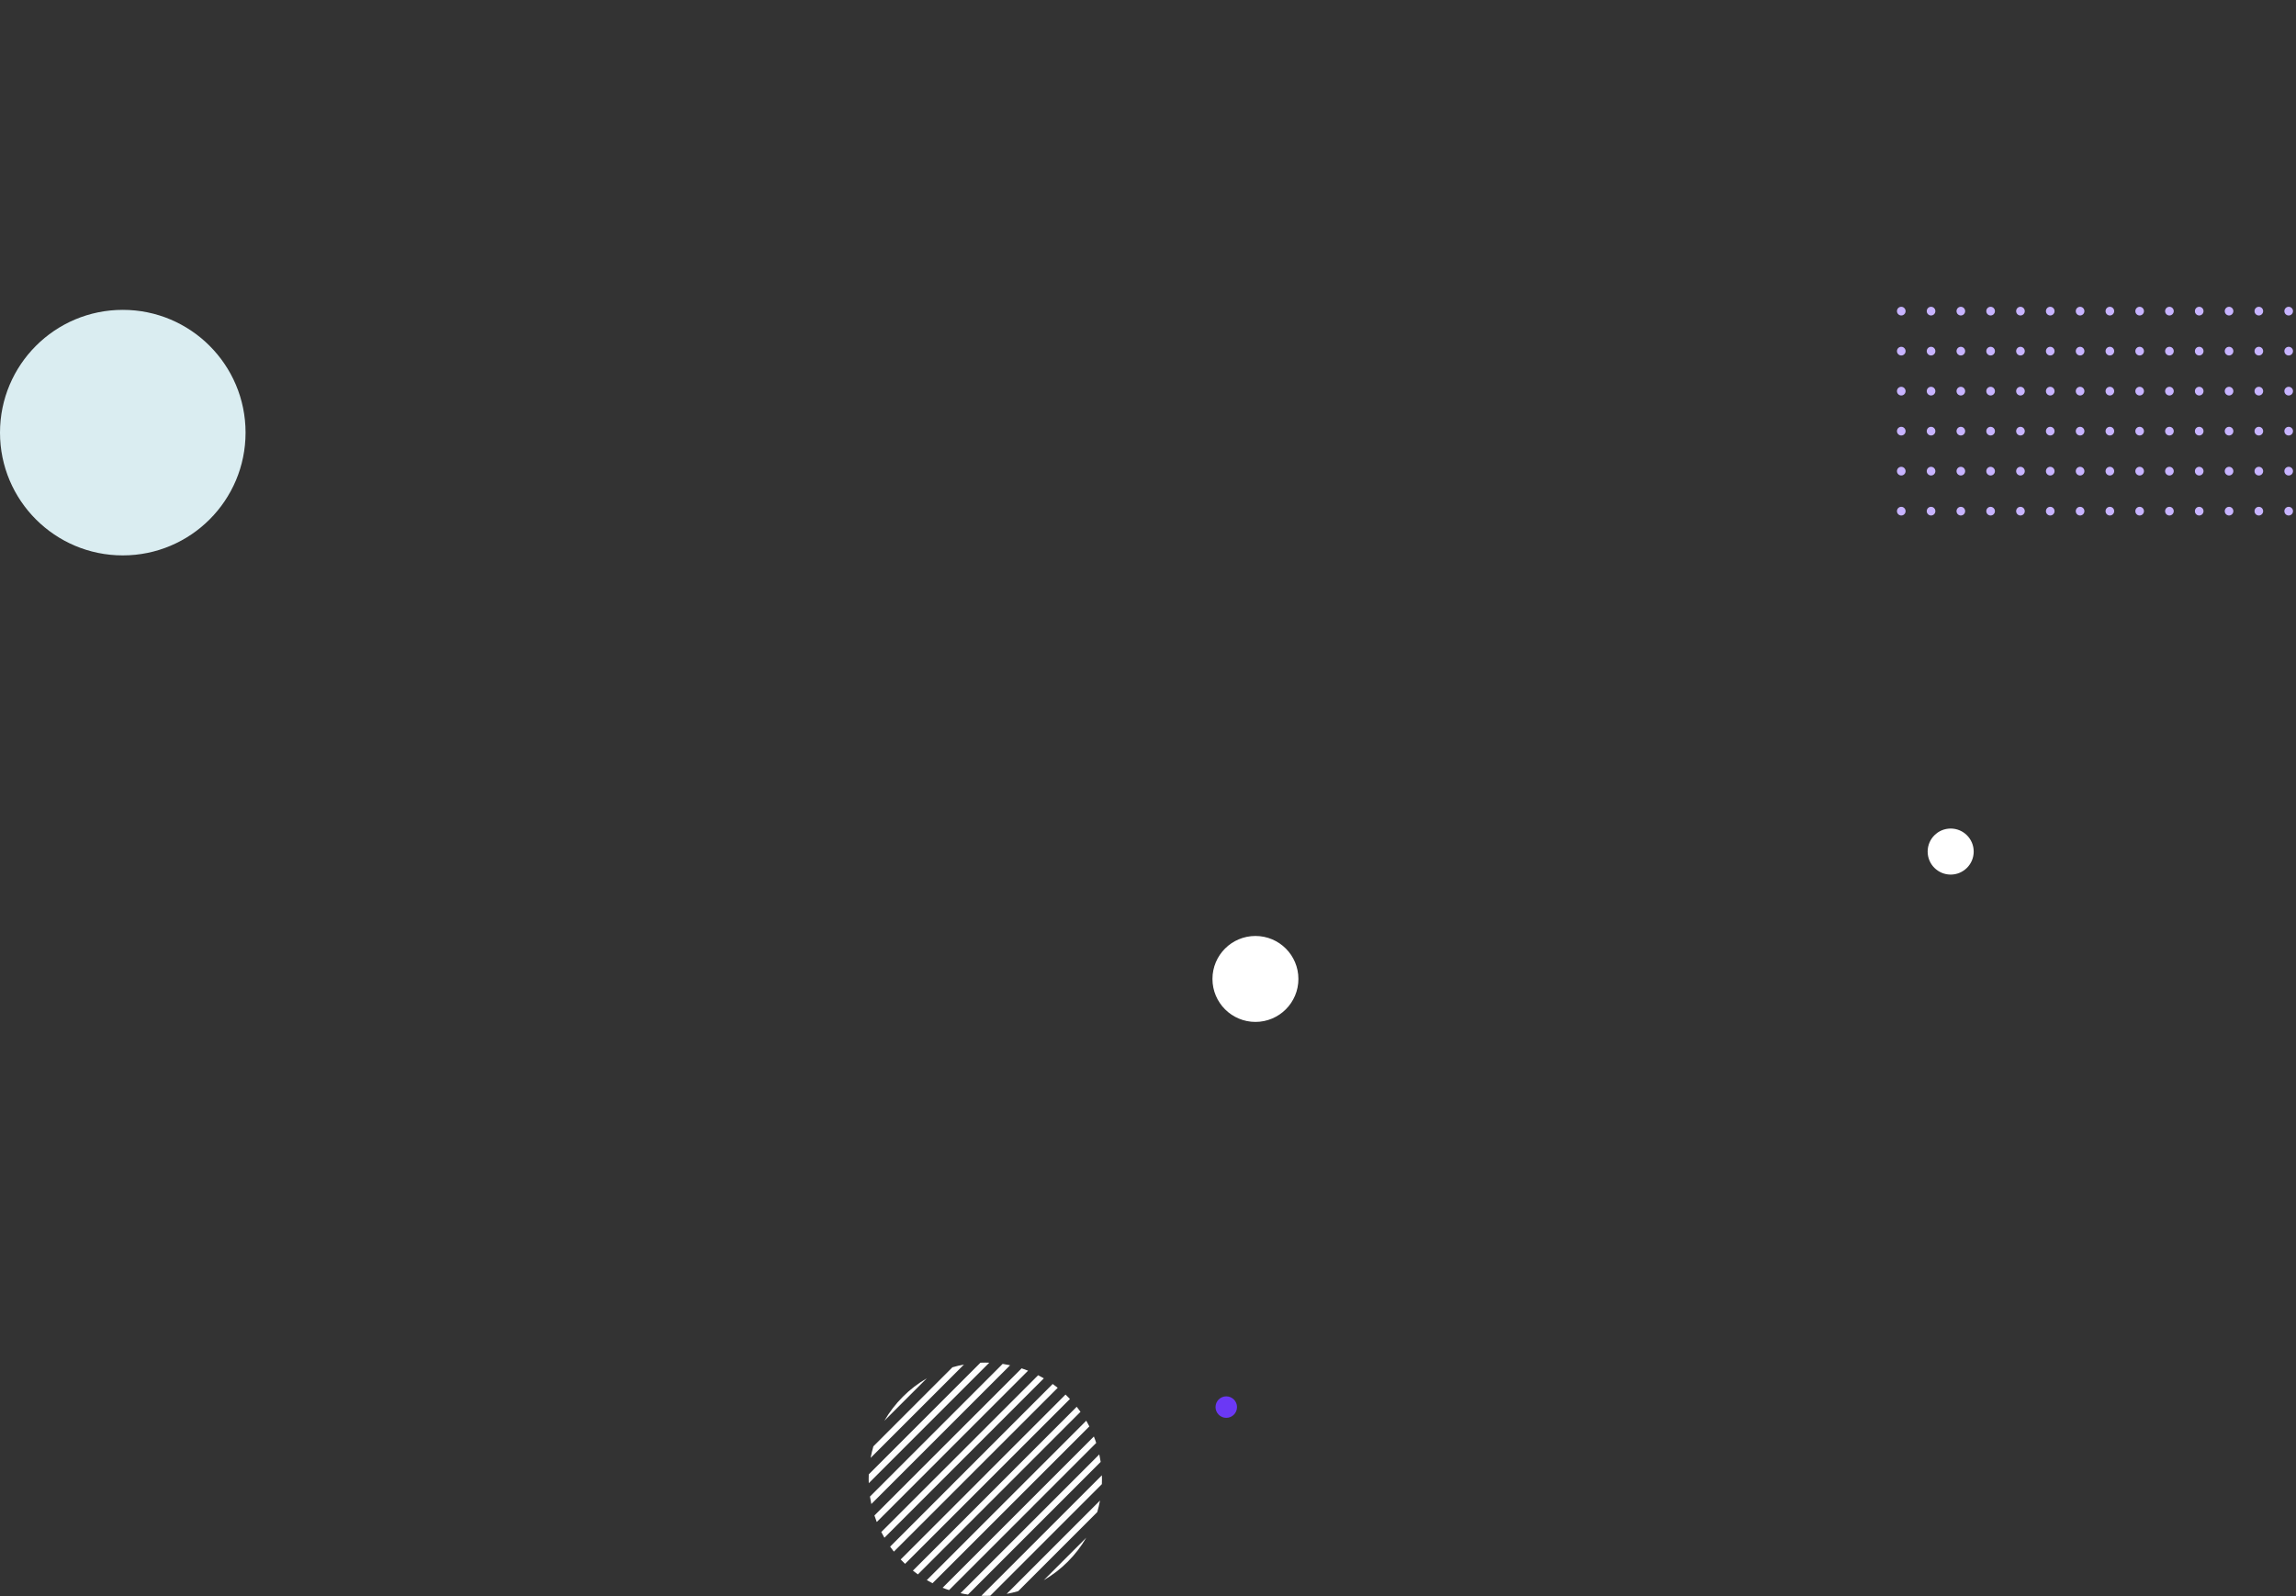 <svg width="748" height="520" viewBox="0 0 748 520" fill="none" xmlns="http://www.w3.org/2000/svg">
<rect x="0" y="0" width="748" height="520" fill="#333333" stroke="none"/>
<path d="M706.766 102.788C707.542 102.788 708.171 102.155 708.171 101.373C708.171 100.592 707.542 99.959 706.766 99.959C705.99 99.959 705.361 100.592 705.361 101.373C705.361 102.155 705.99 102.788 706.766 102.788Z" fill="#C7B3FF"/>
<path d="M717.872 101.373C717.872 102.157 717.246 102.788 716.468 102.788C715.69 102.788 715.063 102.157 715.063 101.373C715.063 100.59 715.69 99.959 716.468 99.959C717.246 99.959 717.872 100.59 717.872 101.373Z" fill="#C7B3FF"/>
<path d="M726.191 102.788C726.967 102.788 727.596 102.155 727.596 101.373C727.596 100.592 726.967 99.959 726.191 99.959C725.416 99.959 724.787 100.592 724.787 101.373C724.787 102.155 725.416 102.788 726.191 102.788Z" fill="#C7B3FF"/>
<path d="M735.893 102.788C736.669 102.788 737.298 102.155 737.298 101.373C737.298 100.592 736.669 99.959 735.893 99.959C735.118 99.959 734.489 100.592 734.489 101.373C734.489 102.155 735.118 102.788 735.893 102.788Z" fill="#C7B3FF"/>
<path d="M745.617 102.788C746.393 102.788 747.022 102.155 747.022 101.373C747.022 100.592 746.393 99.959 745.617 99.959C744.841 99.959 744.212 100.592 744.212 101.373C744.212 102.155 744.841 102.788 745.617 102.788Z" fill="#C7B3FF"/>
<path d="M697.064 102.788C697.84 102.788 698.468 102.155 698.468 101.373C698.468 100.592 697.84 99.959 697.064 99.959C696.288 99.959 695.659 100.592 695.659 101.373C695.659 102.155 696.288 102.788 697.064 102.788Z" fill="#C7B3FF"/>
<path d="M687.362 102.788C688.137 102.788 688.766 102.155 688.766 101.373C688.766 100.592 688.137 99.959 687.362 99.959C686.586 99.959 685.957 100.592 685.957 101.373C685.957 102.155 686.586 102.788 687.362 102.788Z" fill="#C7B3FF"/>
<path d="M638.809 102.788C639.584 102.788 640.213 102.155 640.213 101.373C640.213 100.592 639.584 99.959 638.809 99.959C638.033 99.959 637.404 100.592 637.404 101.373C637.404 102.155 638.033 102.788 638.809 102.788Z" fill="#C7B3FF"/>
<path d="M649.915 101.373C649.915 102.157 649.288 102.788 648.51 102.788C647.732 102.788 647.106 102.157 647.106 101.373C647.106 100.59 647.732 99.959 648.51 99.959C649.288 99.959 649.915 100.59 649.915 101.373Z" fill="#C7B3FF"/>
<path d="M658.234 102.788C659.01 102.788 659.639 102.155 659.639 101.373C659.639 100.592 659.01 99.959 658.234 99.959C657.458 99.959 656.829 100.592 656.829 101.373C656.829 102.155 657.458 102.788 658.234 102.788Z" fill="#C7B3FF"/>
<path d="M667.936 102.788C668.712 102.788 669.341 102.155 669.341 101.373C669.341 100.592 668.712 99.959 667.936 99.959C667.16 99.959 666.532 100.592 666.532 101.373C666.532 102.155 667.16 102.788 667.936 102.788Z" fill="#C7B3FF"/>
<path d="M677.66 102.788C678.435 102.788 679.064 102.155 679.064 101.373C679.064 100.592 678.435 99.959 677.66 99.959C676.884 99.959 676.255 100.592 676.255 101.373C676.255 102.155 676.884 102.788 677.66 102.788Z" fill="#C7B3FF"/>
<path d="M629.107 102.788C629.882 102.788 630.511 102.155 630.511 101.373C630.511 100.592 629.882 99.959 629.107 99.959C628.331 99.959 627.702 100.592 627.702 101.373C627.702 102.155 628.331 102.788 629.107 102.788Z" fill="#C7B3FF"/>
<path d="M619.405 102.788C620.18 102.788 620.809 102.155 620.809 101.373C620.809 100.592 620.18 99.959 619.405 99.959C618.629 99.959 618 100.592 618 101.373C618 102.155 618.629 102.788 619.405 102.788Z" fill="#C7B3FF"/>
<path d="M706.766 115.822C707.542 115.822 708.171 115.188 708.171 114.407C708.171 113.626 707.542 112.993 706.766 112.993C705.99 112.993 705.361 113.626 705.361 114.407C705.361 115.188 705.99 115.822 706.766 115.822Z" fill="#C7B3FF"/>
<path d="M717.872 114.407C717.872 115.191 717.246 115.822 716.468 115.822C715.69 115.822 715.063 115.191 715.063 114.407C715.063 113.624 715.69 112.993 716.468 112.993C717.246 112.993 717.872 113.624 717.872 114.407Z" fill="#C7B3FF"/>
<path d="M726.191 115.822C726.967 115.822 727.596 115.188 727.596 114.407C727.596 113.626 726.967 112.993 726.191 112.993C725.416 112.993 724.787 113.626 724.787 114.407C724.787 115.188 725.416 115.822 726.191 115.822Z" fill="#C7B3FF"/>
<path d="M735.893 115.822C736.669 115.822 737.298 115.188 737.298 114.407C737.298 113.626 736.669 112.993 735.893 112.993C735.118 112.993 734.489 113.626 734.489 114.407C734.489 115.188 735.118 115.822 735.893 115.822Z" fill="#C7B3FF"/>
<path d="M745.617 115.822C746.393 115.822 747.022 115.188 747.022 114.407C747.022 113.626 746.393 112.993 745.617 112.993C744.841 112.993 744.212 113.626 744.212 114.407C744.212 115.188 744.841 115.822 745.617 115.822Z" fill="#C7B3FF"/>
<path d="M697.064 115.822C697.84 115.822 698.468 115.188 698.468 114.407C698.468 113.626 697.84 112.993 697.064 112.993C696.288 112.993 695.659 113.626 695.659 114.407C695.659 115.188 696.288 115.822 697.064 115.822Z" fill="#C7B3FF"/>
<path d="M687.362 115.822C688.137 115.822 688.766 115.188 688.766 114.407C688.766 113.626 688.137 112.993 687.362 112.993C686.586 112.993 685.957 113.626 685.957 114.407C685.957 115.188 686.586 115.822 687.362 115.822Z" fill="#C7B3FF"/>
<path d="M638.809 115.822C639.584 115.822 640.213 115.188 640.213 114.407C640.213 113.626 639.584 112.993 638.809 112.993C638.033 112.993 637.404 113.626 637.404 114.407C637.404 115.188 638.033 115.822 638.809 115.822Z" fill="#C7B3FF"/>
<path d="M649.915 114.407C649.915 115.191 649.288 115.822 648.51 115.822C647.732 115.822 647.106 115.191 647.106 114.407C647.106 113.624 647.732 112.993 648.51 112.993C649.288 112.993 649.915 113.624 649.915 114.407Z" fill="#C7B3FF"/>
<path d="M658.234 115.822C659.01 115.822 659.639 115.188 659.639 114.407C659.639 113.626 659.01 112.993 658.234 112.993C657.458 112.993 656.829 113.626 656.829 114.407C656.829 115.188 657.458 115.822 658.234 115.822Z" fill="#C7B3FF"/>
<path d="M667.936 115.822C668.712 115.822 669.341 115.188 669.341 114.407C669.341 113.626 668.712 112.993 667.936 112.993C667.16 112.993 666.532 113.626 666.532 114.407C666.532 115.188 667.16 115.822 667.936 115.822Z" fill="#C7B3FF"/>
<path d="M677.66 115.822C678.435 115.822 679.064 115.188 679.064 114.407C679.064 113.626 678.435 112.993 677.66 112.993C676.884 112.993 676.255 113.626 676.255 114.407C676.255 115.188 676.884 115.822 677.66 115.822Z" fill="#C7B3FF"/>
<path d="M629.107 115.822C629.882 115.822 630.511 115.188 630.511 114.407C630.511 113.626 629.882 112.993 629.107 112.993C628.331 112.993 627.702 113.626 627.702 114.407C627.702 115.188 628.331 115.822 629.107 115.822Z" fill="#C7B3FF"/>
<path d="M619.405 115.822C620.18 115.822 620.809 115.188 620.809 114.407C620.809 113.626 620.18 112.993 619.405 112.993C618.629 112.993 618 113.626 618 114.407C618 115.188 618.629 115.822 619.405 115.822Z" fill="#C7B3FF"/>
<path d="M706.766 128.856C707.542 128.856 708.171 128.222 708.171 127.441C708.171 126.66 707.542 126.027 706.766 126.027C705.99 126.027 705.361 126.66 705.361 127.441C705.361 128.222 705.99 128.856 706.766 128.856Z" fill="#C7B3FF"/>
<path d="M717.872 127.441C717.872 128.225 717.246 128.856 716.468 128.856C715.69 128.856 715.063 128.225 715.063 127.441C715.063 126.658 715.69 126.027 716.468 126.027C717.246 126.027 717.872 126.658 717.872 127.441Z" fill="#C7B3FF"/>
<path d="M726.191 128.856C726.967 128.856 727.596 128.222 727.596 127.441C727.596 126.66 726.967 126.027 726.191 126.027C725.416 126.027 724.787 126.66 724.787 127.441C724.787 128.222 725.416 128.856 726.191 128.856Z" fill="#C7B3FF"/>
<path d="M735.893 128.856C736.669 128.856 737.298 128.222 737.298 127.441C737.298 126.66 736.669 126.027 735.893 126.027C735.118 126.027 734.489 126.66 734.489 127.441C734.489 128.222 735.118 128.856 735.893 128.856Z" fill="#C7B3FF"/>
<path d="M745.617 128.856C746.393 128.856 747.022 128.222 747.022 127.441C747.022 126.66 746.393 126.027 745.617 126.027C744.841 126.027 744.212 126.66 744.212 127.441C744.212 128.222 744.841 128.856 745.617 128.856Z" fill="#C7B3FF"/>
<path d="M697.064 128.856C697.84 128.856 698.468 128.222 698.468 127.441C698.468 126.66 697.84 126.027 697.064 126.027C696.288 126.027 695.659 126.66 695.659 127.441C695.659 128.222 696.288 128.856 697.064 128.856Z" fill="#C7B3FF"/>
<path d="M687.362 128.856C688.137 128.856 688.766 128.222 688.766 127.441C688.766 126.66 688.137 126.027 687.362 126.027C686.586 126.027 685.957 126.66 685.957 127.441C685.957 128.222 686.586 128.856 687.362 128.856Z" fill="#C7B3FF"/>
<path d="M638.809 128.856C639.584 128.856 640.213 128.222 640.213 127.441C640.213 126.66 639.584 126.027 638.809 126.027C638.033 126.027 637.404 126.66 637.404 127.441C637.404 128.222 638.033 128.856 638.809 128.856Z" fill="#C7B3FF"/>
<path d="M649.915 127.441C649.915 128.225 649.288 128.856 648.51 128.856C647.732 128.856 647.106 128.225 647.106 127.441C647.106 126.658 647.732 126.027 648.51 126.027C649.288 126.027 649.915 126.658 649.915 127.441Z" fill="#C7B3FF"/>
<path d="M658.234 128.856C659.01 128.856 659.639 128.222 659.639 127.441C659.639 126.66 659.01 126.027 658.234 126.027C657.458 126.027 656.829 126.66 656.829 127.441C656.829 128.222 657.458 128.856 658.234 128.856Z" fill="#C7B3FF"/>
<path d="M667.936 128.856C668.712 128.856 669.341 128.222 669.341 127.441C669.341 126.66 668.712 126.027 667.936 126.027C667.16 126.027 666.532 126.66 666.532 127.441C666.532 128.222 667.16 128.856 667.936 128.856Z" fill="#C7B3FF"/>
<path d="M677.66 128.856C678.435 128.856 679.064 128.222 679.064 127.441C679.064 126.66 678.435 126.027 677.66 126.027C676.884 126.027 676.255 126.66 676.255 127.441C676.255 128.222 676.884 128.856 677.66 128.856Z" fill="#C7B3FF"/>
<path d="M629.107 128.856C629.882 128.856 630.511 128.222 630.511 127.441C630.511 126.66 629.882 126.027 629.107 126.027C628.331 126.027 627.702 126.66 627.702 127.441C627.702 128.222 628.331 128.856 629.107 128.856Z" fill="#C7B3FF"/>
<path d="M619.405 128.856C620.18 128.856 620.809 128.222 620.809 127.441C620.809 126.66 620.18 126.027 619.405 126.027C618.629 126.027 618 126.66 618 127.441C618 128.222 618.629 128.856 619.405 128.856Z" fill="#C7B3FF"/>
<path d="M706.766 141.891C707.542 141.891 708.171 141.258 708.171 140.477C708.171 139.696 707.542 139.062 706.766 139.062C705.99 139.062 705.361 139.696 705.361 140.477C705.361 141.258 705.99 141.891 706.766 141.891Z" fill="#C7B3FF"/>
<path d="M717.872 140.477C717.872 141.26 717.246 141.891 716.468 141.891C715.69 141.891 715.063 141.26 715.063 140.477C715.063 139.693 715.69 139.062 716.468 139.062C717.246 139.084 717.872 139.693 717.872 140.477Z" fill="#C7B3FF"/>
<path d="M726.191 141.891C726.967 141.891 727.596 141.258 727.596 140.477C727.596 139.696 726.967 139.062 726.191 139.062C725.416 139.062 724.787 139.696 724.787 140.477C724.787 141.258 725.416 141.891 726.191 141.891Z" fill="#C7B3FF"/>
<path d="M735.893 141.891C736.669 141.891 737.298 141.258 737.298 140.477C737.298 139.696 736.669 139.062 735.893 139.062C735.118 139.062 734.489 139.696 734.489 140.477C734.489 141.258 735.118 141.891 735.893 141.891Z" fill="#C7B3FF"/>
<path d="M745.617 141.891C746.393 141.891 747.022 141.258 747.022 140.477C747.022 139.696 746.393 139.062 745.617 139.062C744.841 139.062 744.212 139.696 744.212 140.477C744.212 141.258 744.841 141.891 745.617 141.891Z" fill="#C7B3FF"/>
<path d="M697.064 141.891C697.84 141.891 698.468 141.258 698.468 140.477C698.468 139.696 697.84 139.062 697.064 139.062C696.288 139.062 695.659 139.696 695.659 140.477C695.659 141.258 696.288 141.891 697.064 141.891Z" fill="#C7B3FF"/>
<path d="M687.362 141.891C688.137 141.891 688.766 141.258 688.766 140.477C688.766 139.696 688.137 139.062 687.362 139.062C686.586 139.062 685.957 139.696 685.957 140.477C685.957 141.258 686.586 141.891 687.362 141.891Z" fill="#C7B3FF"/>
<path d="M638.809 141.891C639.584 141.891 640.213 141.258 640.213 140.477C640.213 139.696 639.584 139.062 638.809 139.062C638.033 139.062 637.404 139.696 637.404 140.477C637.404 141.258 638.033 141.891 638.809 141.891Z" fill="#C7B3FF"/>
<path d="M649.915 140.477C649.915 141.26 649.288 141.891 648.51 141.891C647.732 141.891 647.106 141.26 647.106 140.477C647.106 139.693 647.732 139.062 648.51 139.062C649.288 139.084 649.915 139.693 649.915 140.477Z" fill="#C7B3FF"/>
<path d="M658.234 141.891C659.01 141.891 659.639 141.258 659.639 140.477C659.639 139.696 659.01 139.062 658.234 139.062C657.458 139.062 656.829 139.696 656.829 140.477C656.829 141.258 657.458 141.891 658.234 141.891Z" fill="#C7B3FF"/>
<path d="M667.936 141.891C668.712 141.891 669.341 141.258 669.341 140.477C669.341 139.696 668.712 139.062 667.936 139.062C667.16 139.062 666.532 139.696 666.532 140.477C666.532 141.258 667.16 141.891 667.936 141.891Z" fill="#C7B3FF"/>
<path d="M677.66 141.891C678.435 141.891 679.064 141.258 679.064 140.477C679.064 139.696 678.435 139.062 677.66 139.062C676.884 139.062 676.255 139.696 676.255 140.477C676.255 141.258 676.884 141.891 677.66 141.891Z" fill="#C7B3FF"/>
<path d="M629.107 141.891C629.882 141.891 630.511 141.258 630.511 140.477C630.511 139.696 629.882 139.062 629.107 139.062C628.331 139.062 627.702 139.696 627.702 140.477C627.702 141.258 628.331 141.891 629.107 141.891Z" fill="#C7B3FF"/>
<path d="M619.405 141.891C620.18 141.891 620.809 141.258 620.809 140.477C620.809 139.696 620.18 139.062 619.405 139.062C618.629 139.062 618 139.696 618 140.477C618 141.258 618.629 141.891 619.405 141.891Z" fill="#C7B3FF"/>
<path d="M706.766 154.925C707.542 154.925 708.171 154.292 708.171 153.511C708.171 152.729 707.542 152.096 706.766 152.096C705.99 152.096 705.361 152.729 705.361 153.511C705.361 154.292 705.99 154.925 706.766 154.925Z" fill="#C7B3FF"/>
<path d="M717.872 153.511C717.872 154.294 717.246 154.925 716.468 154.925C715.69 154.925 715.063 154.294 715.063 153.511C715.063 152.727 715.69 152.096 716.468 152.096C717.246 152.118 717.872 152.749 717.872 153.511Z" fill="#C7B3FF"/>
<path d="M726.191 154.925C726.967 154.925 727.596 154.292 727.596 153.511C727.596 152.729 726.967 152.096 726.191 152.096C725.416 152.096 724.787 152.729 724.787 153.511C724.787 154.292 725.416 154.925 726.191 154.925Z" fill="#C7B3FF"/>
<path d="M735.893 154.925C736.669 154.925 737.298 154.292 737.298 153.511C737.298 152.729 736.669 152.096 735.893 152.096C735.118 152.096 734.489 152.729 734.489 153.511C734.489 154.292 735.118 154.925 735.893 154.925Z" fill="#C7B3FF"/>
<path d="M745.617 154.925C746.393 154.925 747.022 154.292 747.022 153.511C747.022 152.729 746.393 152.096 745.617 152.096C744.841 152.096 744.212 152.729 744.212 153.511C744.212 154.292 744.841 154.925 745.617 154.925Z" fill="#C7B3FF"/>
<path d="M697.064 154.925C697.84 154.925 698.468 154.292 698.468 153.511C698.468 152.729 697.84 152.096 697.064 152.096C696.288 152.096 695.659 152.729 695.659 153.511C695.659 154.292 696.288 154.925 697.064 154.925Z" fill="#C7B3FF"/>
<path d="M687.362 154.925C688.137 154.925 688.766 154.292 688.766 153.511C688.766 152.729 688.137 152.096 687.362 152.096C686.586 152.096 685.957 152.729 685.957 153.511C685.957 154.292 686.586 154.925 687.362 154.925Z" fill="#C7B3FF"/>
<path d="M638.809 154.925C639.584 154.925 640.213 154.292 640.213 153.511C640.213 152.729 639.584 152.096 638.809 152.096C638.033 152.096 637.404 152.729 637.404 153.511C637.404 154.292 638.033 154.925 638.809 154.925Z" fill="#C7B3FF"/>
<path d="M649.915 153.511C649.915 154.294 649.288 154.925 648.51 154.925C647.732 154.925 647.106 154.294 647.106 153.511C647.106 152.727 647.732 152.096 648.51 152.096C649.288 152.118 649.915 152.749 649.915 153.511Z" fill="#C7B3FF"/>
<path d="M658.234 154.925C659.01 154.925 659.639 154.292 659.639 153.511C659.639 152.729 659.01 152.096 658.234 152.096C657.458 152.096 656.829 152.729 656.829 153.511C656.829 154.292 657.458 154.925 658.234 154.925Z" fill="#C7B3FF"/>
<path d="M667.936 154.925C668.712 154.925 669.341 154.292 669.341 153.511C669.341 152.729 668.712 152.096 667.936 152.096C667.16 152.096 666.532 152.729 666.532 153.511C666.532 154.292 667.16 154.925 667.936 154.925Z" fill="#C7B3FF"/>
<path d="M677.66 154.925C678.435 154.925 679.064 154.292 679.064 153.511C679.064 152.729 678.435 152.096 677.66 152.096C676.884 152.096 676.255 152.729 676.255 153.511C676.255 154.292 676.884 154.925 677.66 154.925Z" fill="#C7B3FF"/>
<path d="M629.107 154.925C629.882 154.925 630.511 154.292 630.511 153.511C630.511 152.729 629.882 152.096 629.107 152.096C628.331 152.096 627.702 152.729 627.702 153.511C627.702 154.292 628.331 154.925 629.107 154.925Z" fill="#C7B3FF"/>
<path d="M619.405 154.925C620.18 154.925 620.809 154.292 620.809 153.511C620.809 152.729 620.18 152.096 619.405 152.096C618.629 152.096 618 152.729 618 153.511C618 154.292 618.629 154.925 619.405 154.925Z" fill="#C7B3FF"/>
<path d="M706.766 167.959C707.542 167.959 708.171 167.326 708.171 166.545C708.171 165.763 707.542 165.13 706.766 165.13C705.99 165.13 705.361 165.763 705.361 166.545C705.361 167.326 705.99 167.959 706.766 167.959Z" fill="#C7B3FF"/>
<path d="M717.872 166.545C717.872 167.328 717.246 167.959 716.468 167.959C715.69 167.959 715.063 167.328 715.063 166.545C715.063 165.761 715.69 165.13 716.468 165.13C717.246 165.152 717.872 165.783 717.872 166.545Z" fill="#C7B3FF"/>
<path d="M726.191 167.959C726.967 167.959 727.596 167.326 727.596 166.545C727.596 165.763 726.967 165.13 726.191 165.13C725.416 165.13 724.787 165.763 724.787 166.545C724.787 167.326 725.416 167.959 726.191 167.959Z" fill="#C7B3FF"/>
<path d="M735.893 167.959C736.669 167.959 737.298 167.326 737.298 166.545C737.298 165.763 736.669 165.13 735.893 165.13C735.118 165.13 734.489 165.763 734.489 166.545C734.489 167.326 735.118 167.959 735.893 167.959Z" fill="#C7B3FF"/>
<path d="M745.617 167.959C746.393 167.959 747.022 167.326 747.022 166.545C747.022 165.763 746.393 165.13 745.617 165.13C744.841 165.13 744.212 165.763 744.212 166.545C744.212 167.326 744.841 167.959 745.617 167.959Z" fill="#C7B3FF"/>
<path d="M697.064 167.959C697.84 167.959 698.468 167.326 698.468 166.545C698.468 165.763 697.84 165.13 697.064 165.13C696.288 165.13 695.659 165.763 695.659 166.545C695.659 167.326 696.288 167.959 697.064 167.959Z" fill="#C7B3FF"/>
<path d="M687.362 167.959C688.137 167.959 688.766 167.326 688.766 166.545C688.766 165.763 688.137 165.13 687.362 165.13C686.586 165.13 685.957 165.763 685.957 166.545C685.957 167.326 686.586 167.959 687.362 167.959Z" fill="#C7B3FF"/>
<path d="M638.809 167.959C639.584 167.959 640.213 167.326 640.213 166.545C640.213 165.763 639.584 165.13 638.809 165.13C638.033 165.13 637.404 165.763 637.404 166.545C637.404 167.326 638.033 167.959 638.809 167.959Z" fill="#C7B3FF"/>
<path d="M649.915 166.545C649.915 167.328 649.288 167.959 648.51 167.959C647.732 167.959 647.106 167.328 647.106 166.545C647.106 165.761 647.732 165.13 648.51 165.13C649.288 165.152 649.915 165.783 649.915 166.545Z" fill="#C7B3FF"/>
<path d="M658.234 167.959C659.01 167.959 659.639 167.326 659.639 166.545C659.639 165.763 659.01 165.13 658.234 165.13C657.458 165.13 656.829 165.763 656.829 166.545C656.829 167.326 657.458 167.959 658.234 167.959Z" fill="#C7B3FF"/>
<path d="M667.936 167.959C668.712 167.959 669.341 167.326 669.341 166.545C669.341 165.763 668.712 165.13 667.936 165.13C667.16 165.13 666.532 165.763 666.532 166.545C666.532 167.326 667.16 167.959 667.936 167.959Z" fill="#C7B3FF"/>
<path d="M677.66 167.959C678.435 167.959 679.064 167.326 679.064 166.545C679.064 165.763 678.435 165.13 677.66 165.13C676.884 165.13 676.255 165.763 676.255 166.545C676.255 167.326 676.884 167.959 677.66 167.959Z" fill="#C7B3FF"/>
<path d="M629.107 167.959C629.882 167.959 630.511 167.326 630.511 166.545C630.511 165.763 629.882 165.13 629.107 165.13C628.331 165.13 627.702 165.763 627.702 166.545C627.702 167.326 628.331 167.959 629.107 167.959Z" fill="#C7B3FF"/>
<path d="M619.405 167.959C620.18 167.959 620.809 167.326 620.809 166.545C620.809 165.763 620.18 165.13 619.405 165.13C618.629 165.13 618 165.763 618 166.545C618 167.326 618.629 167.959 619.405 167.959Z" fill="#C7B3FF"/>
<circle cx="635.5" cy="277.459" r="7.5" fill="white"/>
<circle cx="409" cy="318.959" r="14" fill="white"/>
<circle cx="399.5" cy="458.459" r="3.5" fill="#6B38F5"/>
<circle cx="40" cy="140.959" r="40" fill="#DAEDF1"/>
<g clip-path="url(#clip0)">
<path d="M303.793 515.854L354.894 464.753C354.568 464.118 354.228 463.498 353.887 462.894L301.934 514.831C302.538 515.187 303.158 515.528 303.793 515.854Z" fill="white"/>
<path d="M309.186 518.084L357.125 470.144C356.893 469.432 356.645 468.719 356.366 468.037L307.078 517.325C307.76 517.604 308.473 517.852 309.186 518.084Z" fill="white"/>
<path d="M299.037 512.971L352.012 459.995C351.609 459.437 351.206 458.895 350.772 458.353L297.41 511.746C297.937 512.165 298.479 512.583 299.037 512.971Z" fill="white"/>
<path d="M353.887 501.01L340.035 514.862C345.783 511.515 350.555 506.743 353.887 501.01Z" fill="white"/>
<path d="M331.714 518.425L357.466 492.674C357.822 491.434 358.132 490.179 358.365 488.908L327.949 519.324C329.22 519.092 330.49 518.782 331.714 518.425Z" fill="white"/>
<path d="M315.352 519.541L358.582 476.312C358.458 475.49 358.303 474.685 358.132 473.879L312.92 519.092C313.725 519.277 314.531 519.417 315.352 519.541Z" fill="white"/>
<path d="M321.008 519.959C321.535 519.959 322.077 519.944 322.604 519.928L358.969 483.563C358.985 483.036 359 482.509 359 481.967C359 481.533 358.985 481.099 358.969 480.681L319.706 519.928C320.14 519.944 320.574 519.959 321.008 519.959Z" fill="white"/>
<path d="M294.853 509.532L348.572 455.813C348.108 455.317 347.627 454.837 347.131 454.372L293.428 508.106C293.893 508.587 294.373 509.067 294.853 509.532Z" fill="white"/>
<path d="M291.212 505.549L344.59 452.171C344.048 451.753 343.506 451.334 342.948 450.931L289.988 503.922C290.375 504.48 290.794 505.022 291.212 505.549Z" fill="white"/>
<path d="M283 481.967C283 482.401 283.015 482.834 283.031 483.253L322.294 443.99C321.86 443.974 321.426 443.959 321.008 443.959C320.481 443.959 319.939 443.974 319.412 443.99L283.031 480.371C283.015 480.898 283 481.424 283 481.967Z" fill="white"/>
<path d="M288.113 462.909L301.95 449.072C296.217 452.403 291.444 457.176 288.113 462.909Z" fill="white"/>
<path d="M283.635 475.01L314.051 444.594C312.765 444.827 311.51 445.137 310.286 445.493L284.534 471.245C284.178 472.469 283.868 473.739 283.635 475.01Z" fill="white"/>
<path d="M283.868 490.04L329.08 444.827C328.274 444.657 327.469 444.502 326.648 444.378L283.418 487.607C283.542 488.428 283.697 489.234 283.868 490.04Z" fill="white"/>
<path d="M288.129 501.025L340.066 449.088C339.462 448.732 338.842 448.391 338.207 448.081L287.106 499.166C287.431 499.801 287.772 500.421 288.129 501.025Z" fill="white"/>
<path d="M285.634 495.897L334.937 446.593C334.24 446.315 333.543 446.067 332.83 445.834L284.875 493.774C285.107 494.487 285.355 495.199 285.634 495.897Z" fill="white"/>
</g>
<defs>
<clipPath id="clip0">
<rect width="76" height="76" fill="white" transform="translate(283 443.959)"/>
</clipPath>
</defs>
</svg>
